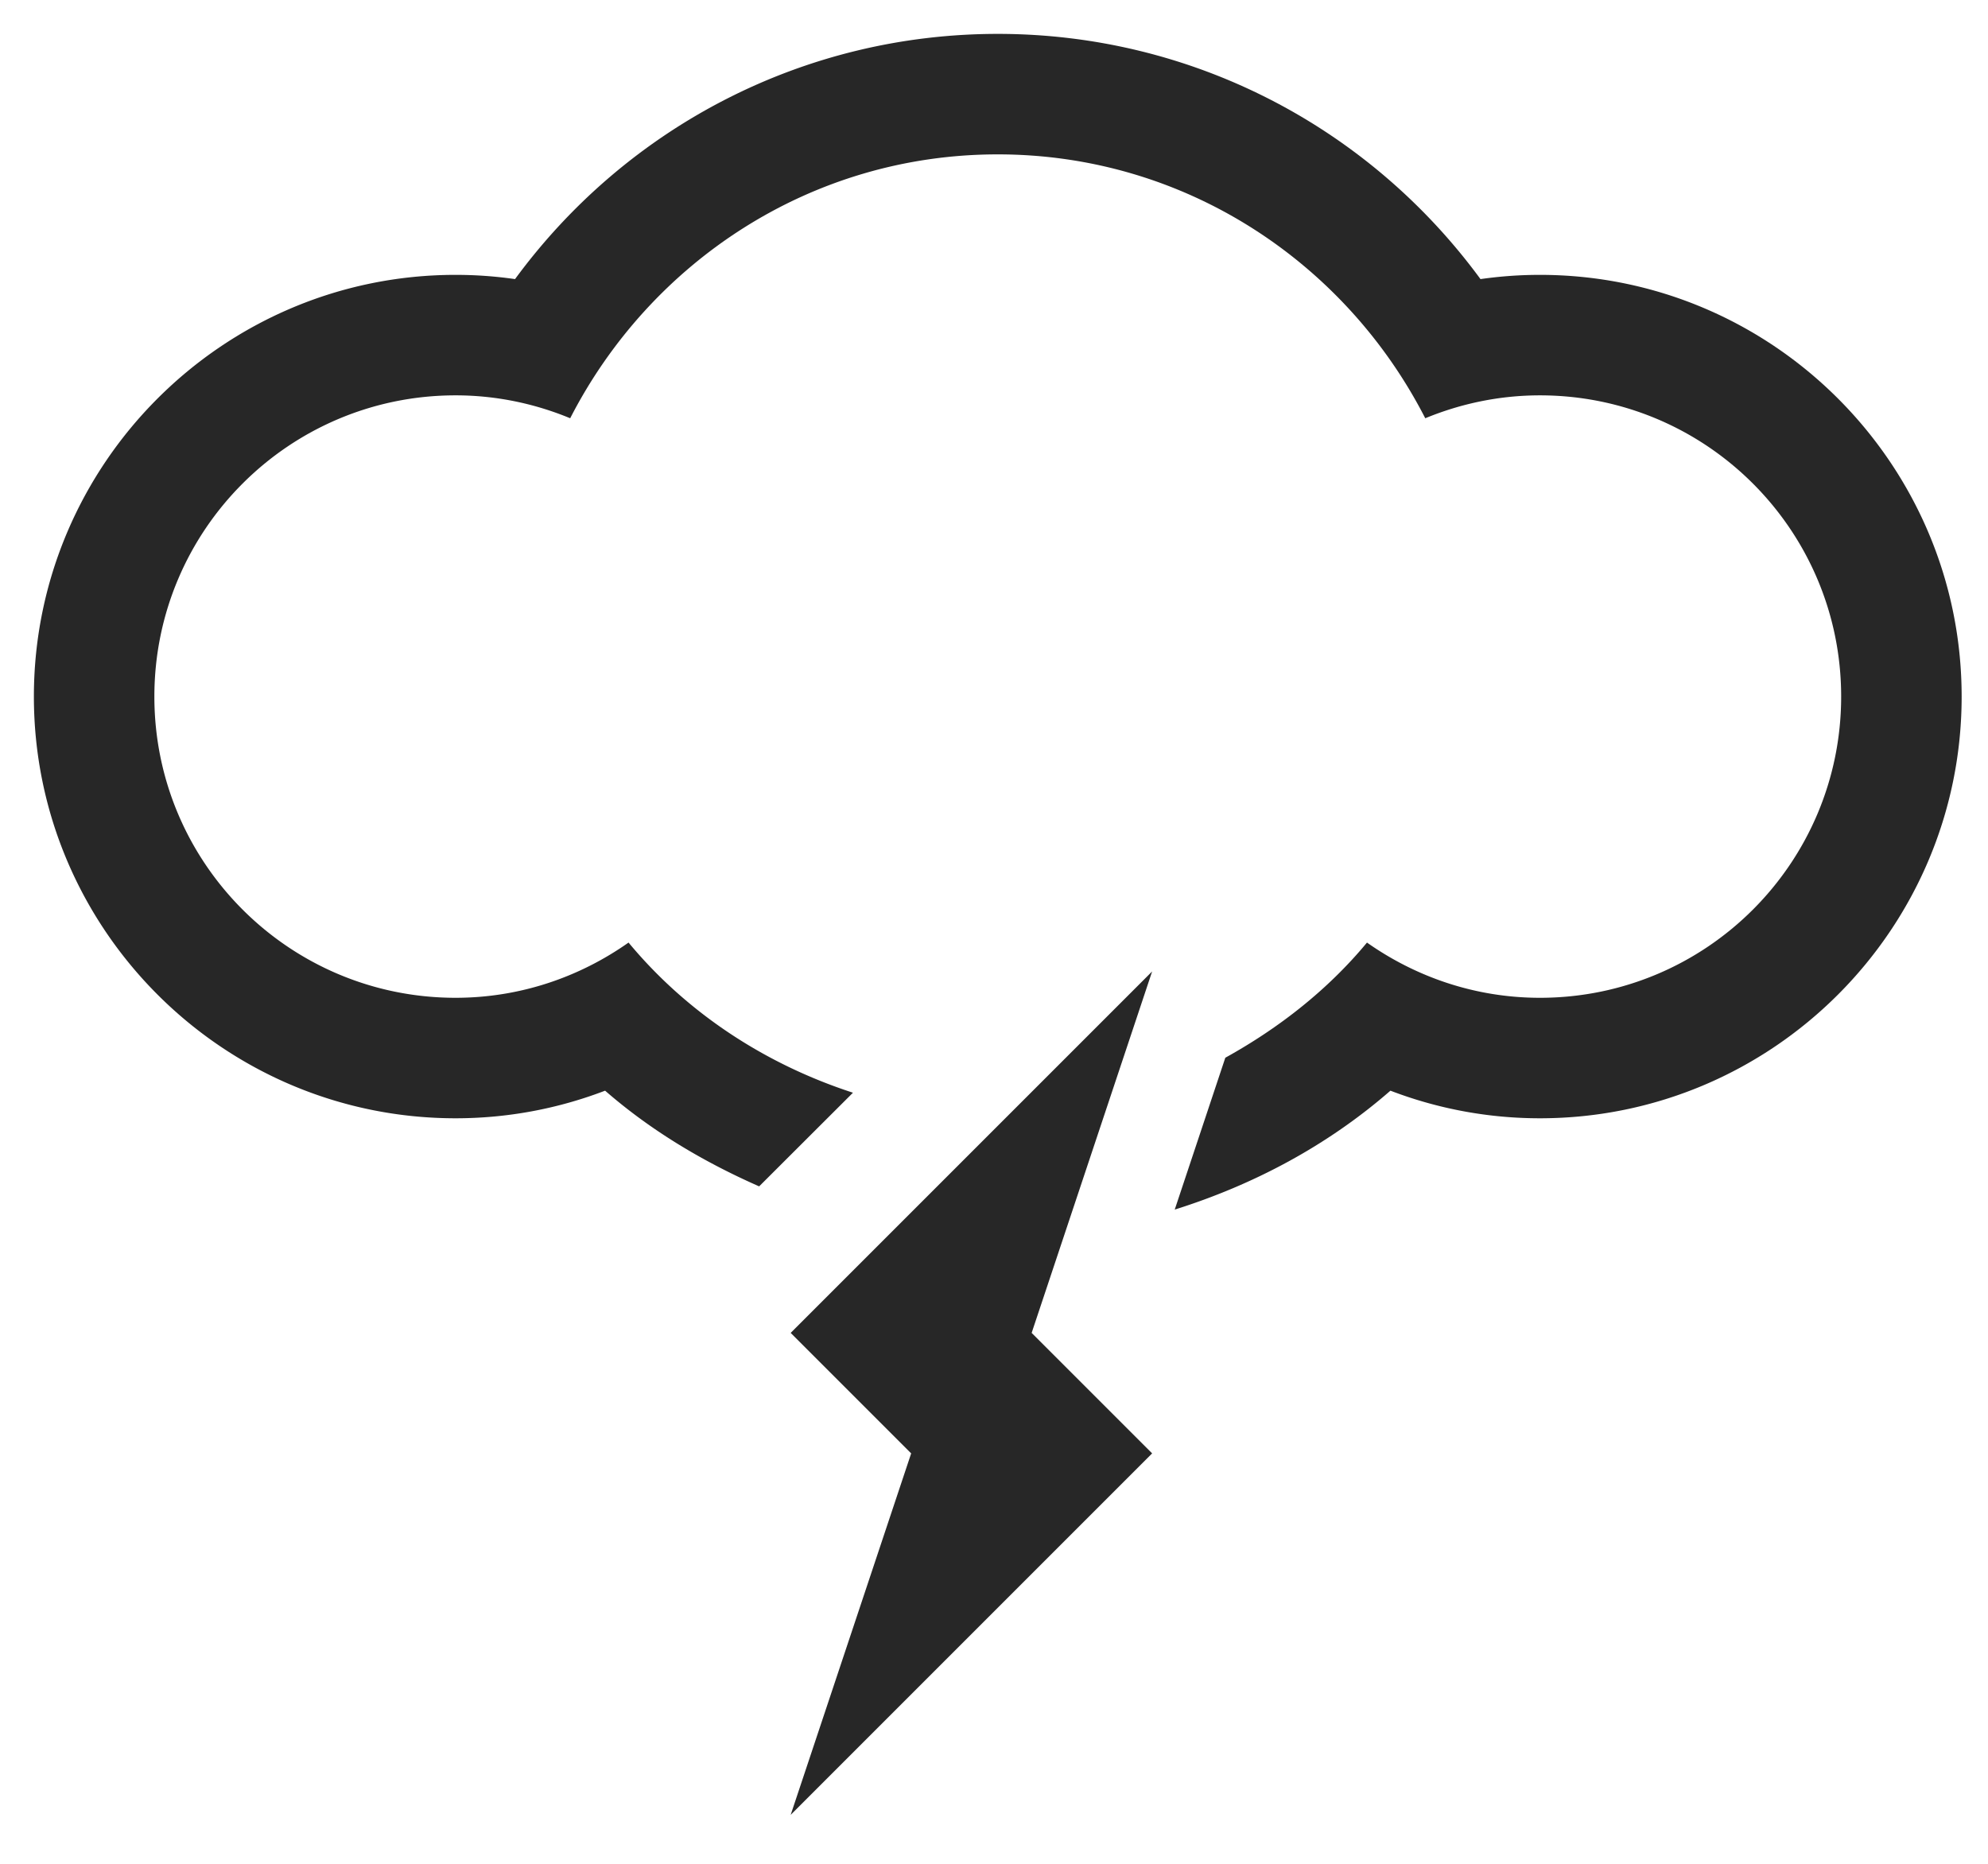 <svg width="528" height="495" viewBox="0 0 528 495" xmlns="http://www.w3.org/2000/svg">
  <title>Main Icon</title>
  <g fill="#272727" fill-rule="evenodd">
    <path class="cloud" d="M409 73c-5.312 0-10.562.375-15.792 1.125C363.334 33.417 316.188 9 265 9s-98.312 24.417-128.208 65.125C131.562 73.375 126.312 73 121 73 59.25 73 9 123.25 9 185s50.25 112 112 112c13.688 0 27.084-2.5 39.71-7.333 12.29 10.708 26.25 18.958 40.915 25.416l24.916-24.874c-23.456-7.628-44.164-21.273-59.602-39.878C153.938 259.5 138.125 265 121 265c-44.188 0-80-35.812-80-80s35.812-80 80-80c10.812 0 21.062 2.208 30.438 6.083C172.668 69.667 215.29 41 265 41s92.334 28.667 113.54 70.083c9.4-3.875 19.67-6.083 30.46-6.083 44.188 0 80 35.812 80 80s-35.812 80-80 80c-17.125 0-32.916-5.5-45.938-14.667-10.375 12.52-23.312 22.667-37.625 30.584L312 321.25c20.875-6.562 40.5-16.938 57.29-31.583A110.825 110.825 0 0 0 409 297c61.75 0 112-50.25 112-112S470.75 73 409 73z" />
    <path class="bolt" d="M210 354l32 32-32 96 96-96-32-32 32-96z" />
  </g>
</svg>
